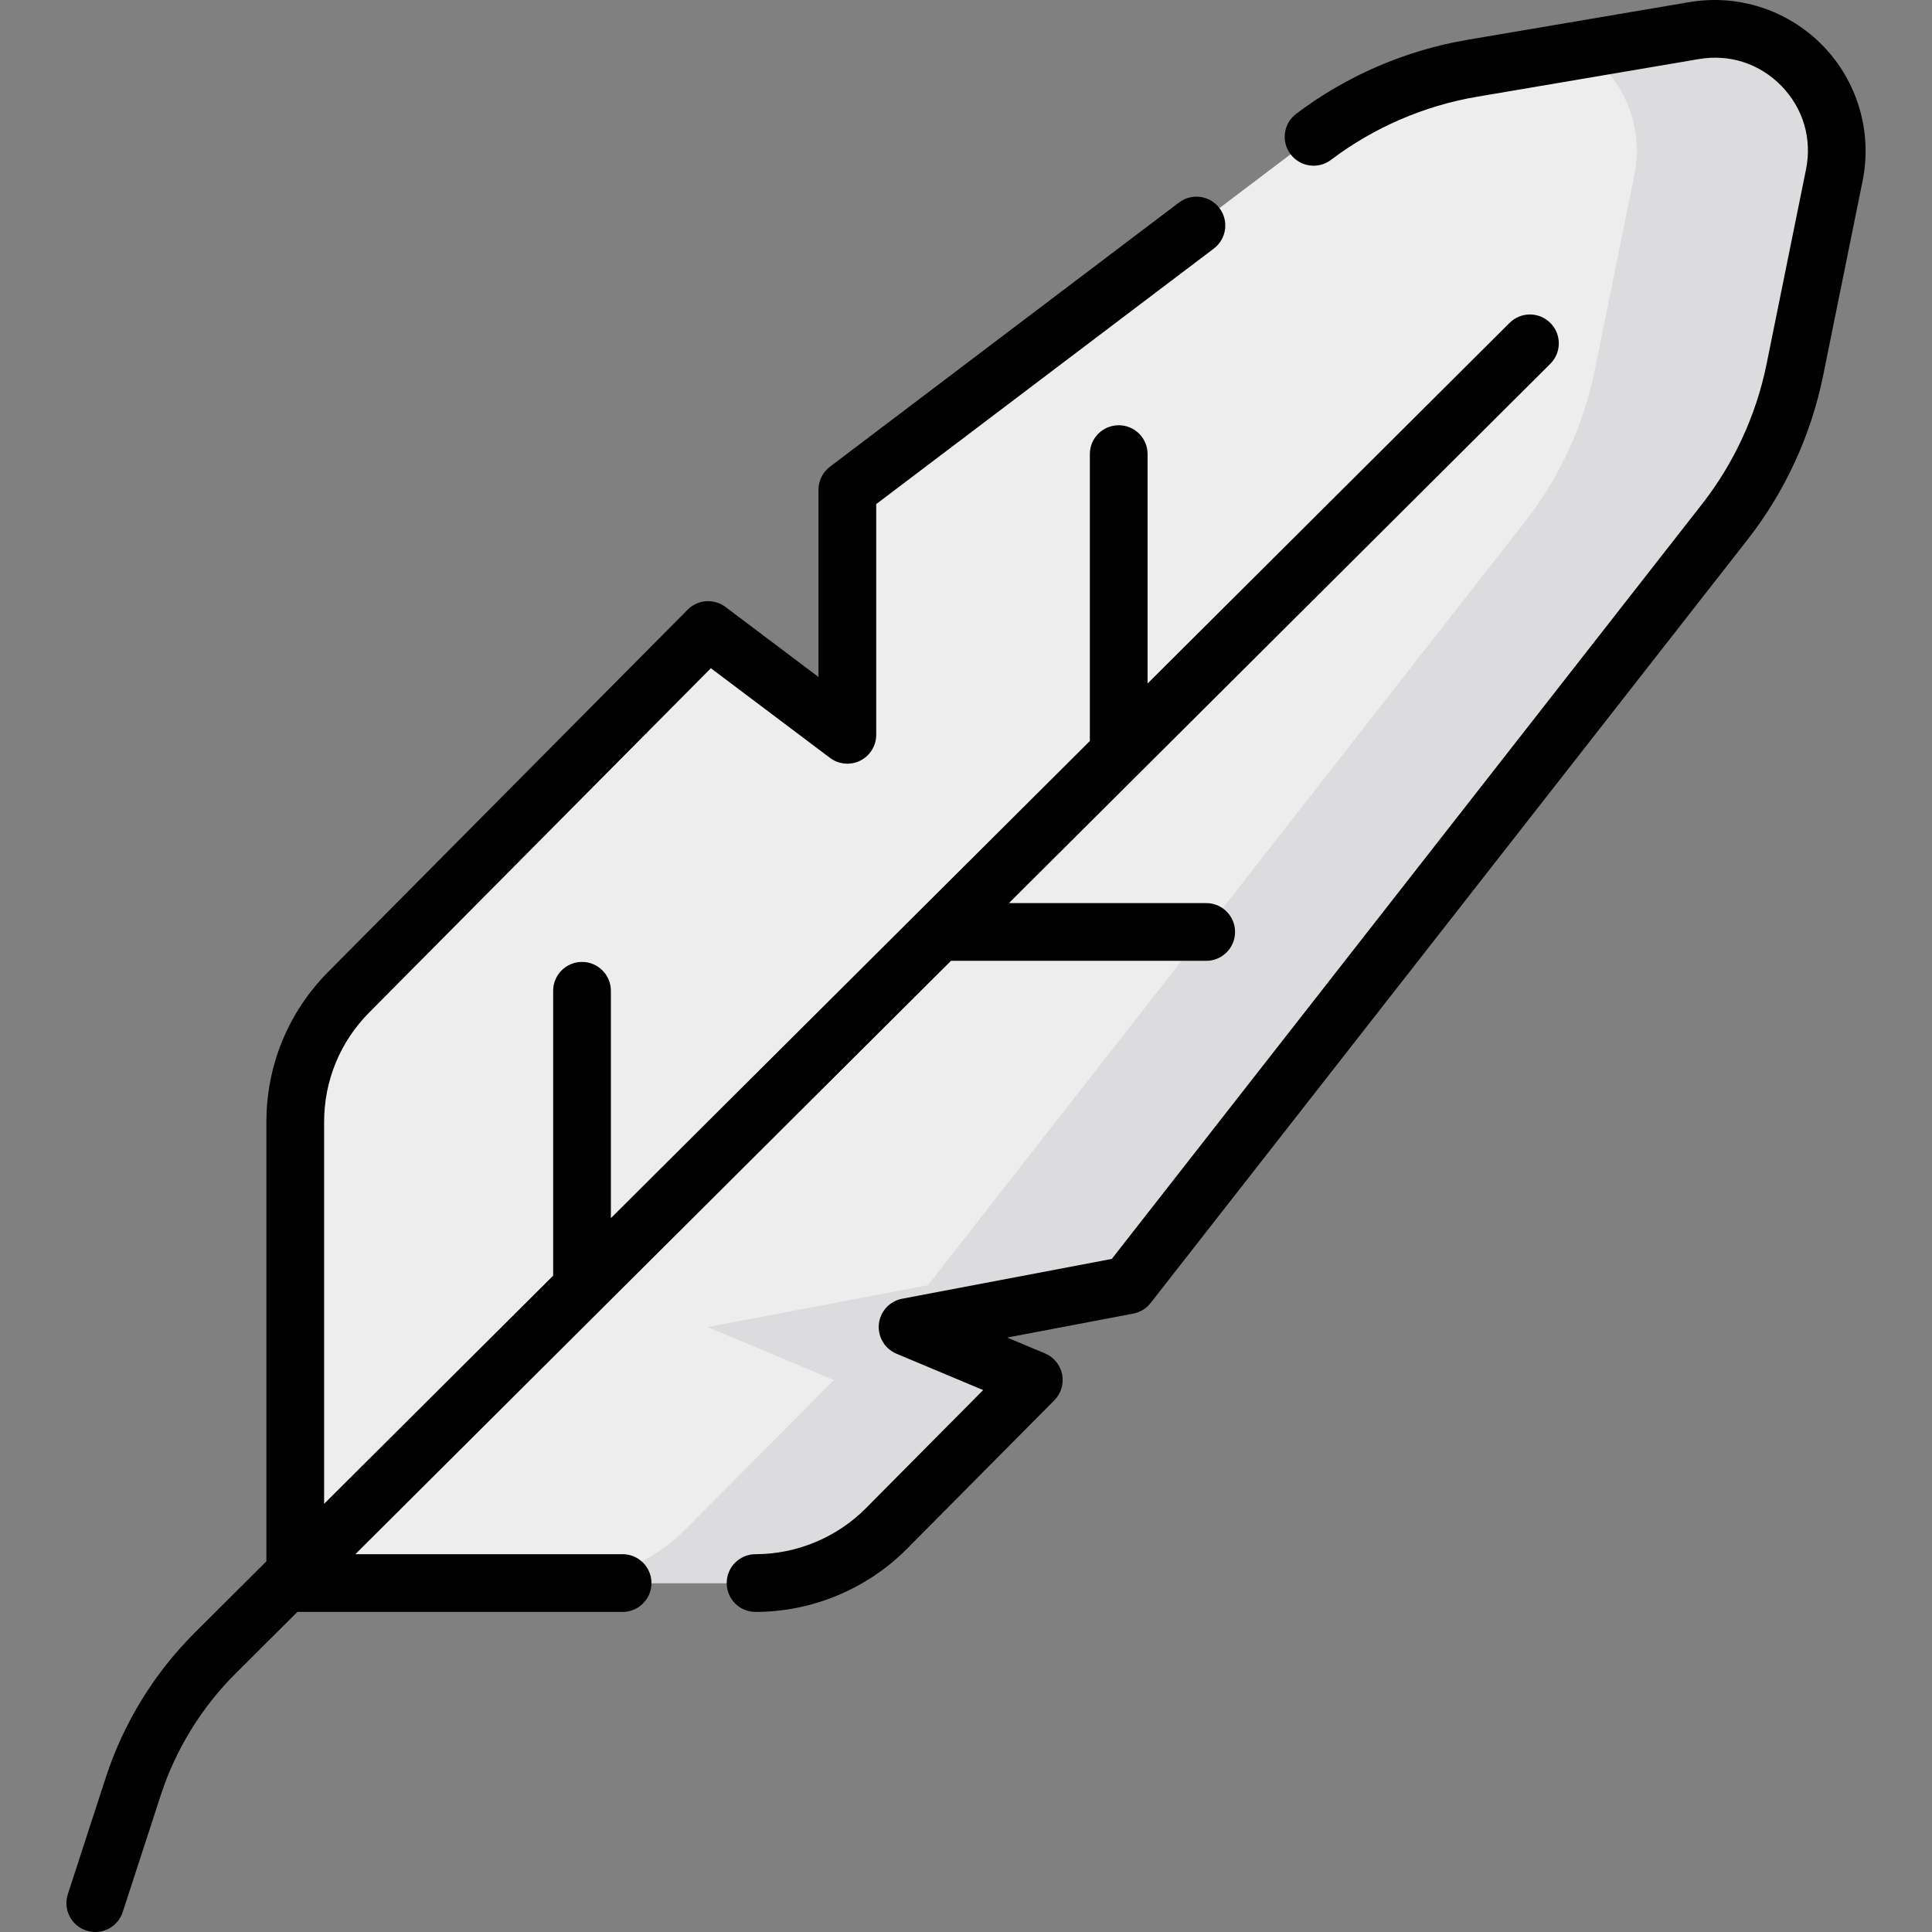 <?xml version="1.0" encoding="iso-8859-1"?>
<!-- Generator: Adobe Illustrator 19.0.0, SVG Export Plug-In . SVG Version: 6.00 Build 0)  -->
<svg version="1.1" width="30px" height="30px" id="Capa_1" xmlns="http://www.w3.org/2000/svg" xmlns:xlink="http://www.w3.org/1999/xlink" x="0px" y="0px"
	 viewBox="0 0 512.003 512.003" style="enable-background:new 0 0 512.003 512.003;" xml:space="preserve">
<rect x="0" y="0" width="512.003" height="512.003" fill="#808080" stroke="none"/>
<path style="fill:#EDEDEE;" d="M448.978,8.108l-58.844,9.993c-15.262,2.592-29.675,8.823-42.018,18.165l-123.558,93.52v64.953
	l-36.897-27.776L92.42,262.925c-9.079,9.148-14.173,21.513-14.173,34.401v122.201h121.985c13.015,0,25.492-5.196,34.661-14.434
	l39.079-39.374l-33.452-14.027l58.374-11.084l158.227-202.344c9.215-11.785,15.56-25.553,18.531-40.215l10.459-51.609
	C490.624,24.168,471.381,4.304,448.978,8.108z"/>
<polygon style="fill:#BBC6D4;" points="171.56,183.185 164.997,189.798 171.56,194.739 "/>
<path style="fill:#DCDBDE;" d="M448.978,8.108l-29.572,5.022c10.32,6.951,16.47,19.674,13.707,33.308l-10.459,51.61
	c-2.971,14.662-9.316,28.43-18.531,40.215L245.896,340.607l-58.374,11.084l33.452,14.027l-39.078,39.375
	c-9.169,9.238-21.646,14.434-34.661,14.434h52.998c13.015,0,25.492-5.196,34.661-14.434l39.078-39.375l-33.452-14.027l58.374-11.084
	l158.227-202.344c9.215-11.785,15.56-25.553,18.531-40.215l10.459-51.61C490.624,24.168,471.381,4.304,448.978,8.108z"/>
<path d="M483.132,12.173c-9.18-9.477-22.424-13.816-35.435-11.608l-58.844,9.993c-16.403,2.786-32.085,9.566-45.353,19.607
	c-3.369,2.55-4.033,7.348-1.484,10.716c2.55,3.368,7.348,4.033,10.716,1.483c11.316-8.565,24.692-14.347,38.683-16.722l58.843-9.993
	c8.153-1.385,16.131,1.228,21.885,7.168s8.113,13.996,6.47,22.102l-10.459,51.609c-2.721,13.427-8.62,26.23-17.06,37.023
	L294.64,333.629l-55.547,10.547c-3.316,0.629-5.828,3.359-6.181,6.715c-0.353,3.358,1.537,6.549,4.649,7.855l22.987,9.639
	l-31.084,31.319c-7.677,7.736-18.332,12.173-29.232,12.173c-4.225,0-7.65,3.424-7.65,7.65s3.425,7.65,7.65,7.65
	c14.949,0,29.561-6.085,40.09-16.695l39.078-39.374c1.792-1.806,2.569-4.384,2.074-6.879c-0.496-2.495-2.199-4.581-4.545-5.565
	l-10.013-4.198l33.404-6.343c1.822-0.346,3.457-1.342,4.599-2.803l158.227-202.344c9.896-12.656,16.812-27.666,20.002-43.409
	l10.459-51.609C496.229,35.027,492.313,21.65,483.132,12.173z"/>
<path d="M164.997,411.876H94.175l157.85-157.247h67.635c4.225,0,7.65-3.424,7.65-7.65c0-4.225-3.425-7.65-7.65-7.65h-52.278
	L410.851,96.41c2.993-2.982,3.003-7.825,0.021-10.818c-2.982-2.995-7.826-3.004-10.818-0.021l-95.93,95.564v-60.792
	c0-4.225-3.425-7.65-7.65-7.65s-7.65,3.424-7.65,7.65v76.033L161.892,322.823v-60.249c0-4.225-3.425-7.65-7.65-7.65
	s-7.65,3.424-7.65,7.65v75.49l-60.697,60.465V297.325c0-10.942,4.245-21.245,11.953-29.013l90.541-91.227l31.567,23.764
	c2.316,1.743,5.421,2.029,8.016,0.733c2.595-1.294,4.235-3.945,4.235-6.845V133.59l89.479-67.725
	c3.369-2.55,4.032-7.348,1.483-10.716s-7.347-4.031-10.716-1.483l-92.512,70.021c-1.91,1.446-3.033,3.704-3.033,6.1v49.619
	l-24.647-18.554c-3.055-2.297-7.337-1.99-10.03,0.723l-95.24,95.962c-10.572,10.652-16.394,24.782-16.394,39.79v116.444
	l-19.033,18.96c-10.705,10.673-18.836,23.912-23.513,38.286l-10.077,30.966c-1.307,4.018,0.889,8.335,4.907,9.642
	c0.786,0.256,1.584,0.378,2.369,0.378c3.223,0,6.221-2.054,7.273-5.285L42.6,475.752c3.932-12.084,10.768-23.213,19.764-32.183
	l16.454-16.391h86.179c4.225,0,7.65-3.424,7.65-7.65S169.222,411.876,164.997,411.876z"/>
<g>
</g>
<g>
</g>
<g>
</g>
<g>
</g>
<g>
</g>
<g>
</g>
<g>
</g>
<g>
</g>
<g>
</g>
<g>
</g>
<g>
</g>
<g>
</g>
<g>
</g>
<g>
</g>
<g>
</g>
</svg>
